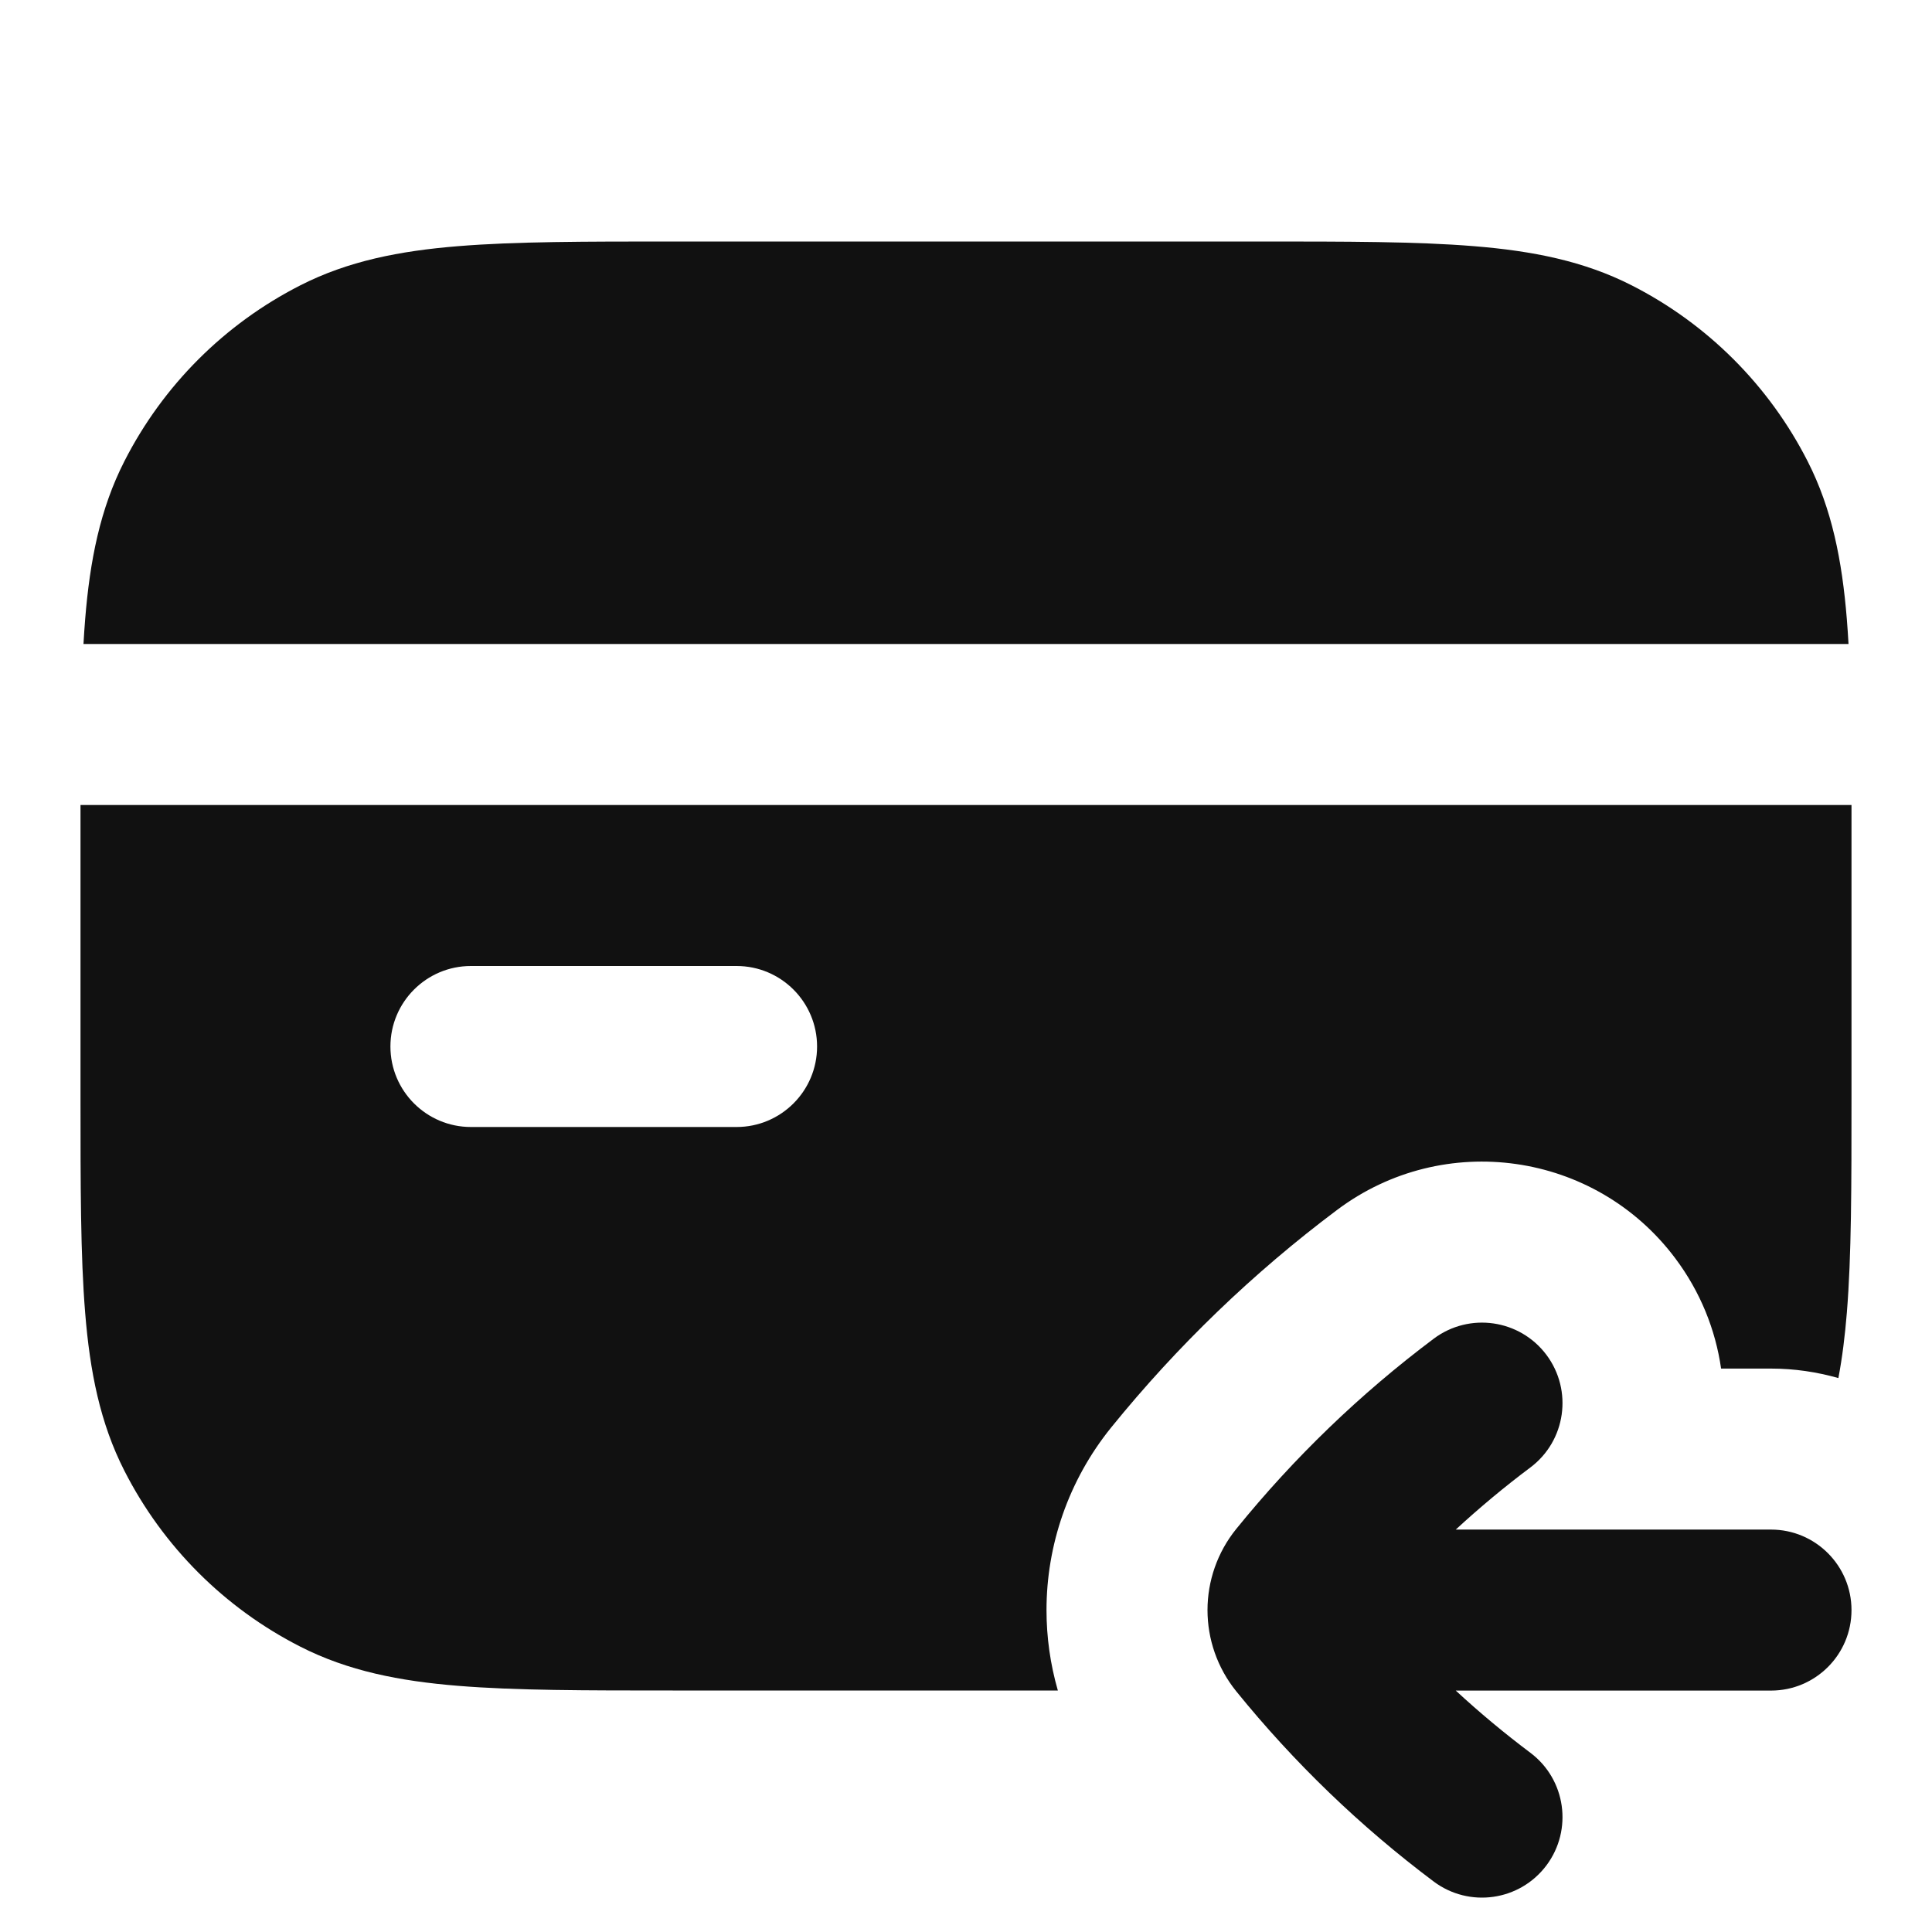 <svg width="24" height="24" viewBox="0 0 24 24" fill="none" xmlns="http://www.w3.org/2000/svg">
<path d="M15.643 3H8.357C7.273 3 6.399 3 5.691 3.058C4.963 3.117 4.322 3.243 3.73 3.545C2.789 4.024 2.024 4.789 1.545 5.73C1.243 6.322 1.117 6.963 1.058 7.691C1.05 7.791 1.043 7.894 1.037 8H22.963C22.957 7.894 22.95 7.791 22.942 7.691C22.883 6.963 22.757 6.322 22.455 5.73C21.976 4.789 21.211 4.024 20.27 3.545C19.678 3.243 19.038 3.117 18.309 3.058C17.601 3 16.727 3 15.643 3Z" fill="#111111"/>
<path fill-rule="evenodd" clip-rule="evenodd" d="M1 13.643L1 10H23L23 13.643C23 14.727 23 15.601 22.942 16.309C22.919 16.591 22.886 16.861 22.837 17.119C22.571 17.043 22.29 17.001 22 17.001H21.38C21.311 16.519 21.123 16.047 20.81 15.63C19.816 14.304 17.935 14.036 16.61 15.03C15.566 15.812 14.624 16.72 13.804 17.732C13.27 18.392 13 19.198 13 20.001C13 20.337 13.047 20.674 13.141 21H8.357C7.273 21 6.399 21 5.691 20.942C4.963 20.883 4.322 20.757 3.73 20.455C2.789 19.976 2.024 19.211 1.545 18.27C1.243 17.678 1.117 17.038 1.058 16.309C1 15.601 1 14.727 1 13.643ZM5.85 12C5.298 12 4.85 12.448 4.85 13C4.85 13.552 5.298 14 5.85 14H9.15C9.702 14 10.15 13.552 10.15 13C10.15 12.448 9.702 12 9.15 12H5.85Z" fill="#111111"/>
<path d="M19.01 18.23C19.452 17.899 19.541 17.272 19.21 16.83C18.878 16.388 18.252 16.299 17.81 16.63C16.898 17.314 16.075 18.107 15.358 18.992C15.12 19.285 15 19.644 15 20.001C15 20.359 15.12 20.717 15.358 21.011C16.075 21.896 16.898 22.689 17.81 23.373C18.252 23.704 18.878 23.615 19.21 23.173C19.541 22.731 19.452 22.104 19.01 21.773C18.688 21.531 18.379 21.274 18.084 21.001H22C22.552 21.001 23 20.554 23 20.001C23 19.449 22.552 19.001 22 19.001H18.084C18.379 18.729 18.688 18.471 19.01 18.23Z" fill="#111111"/>
</svg>
